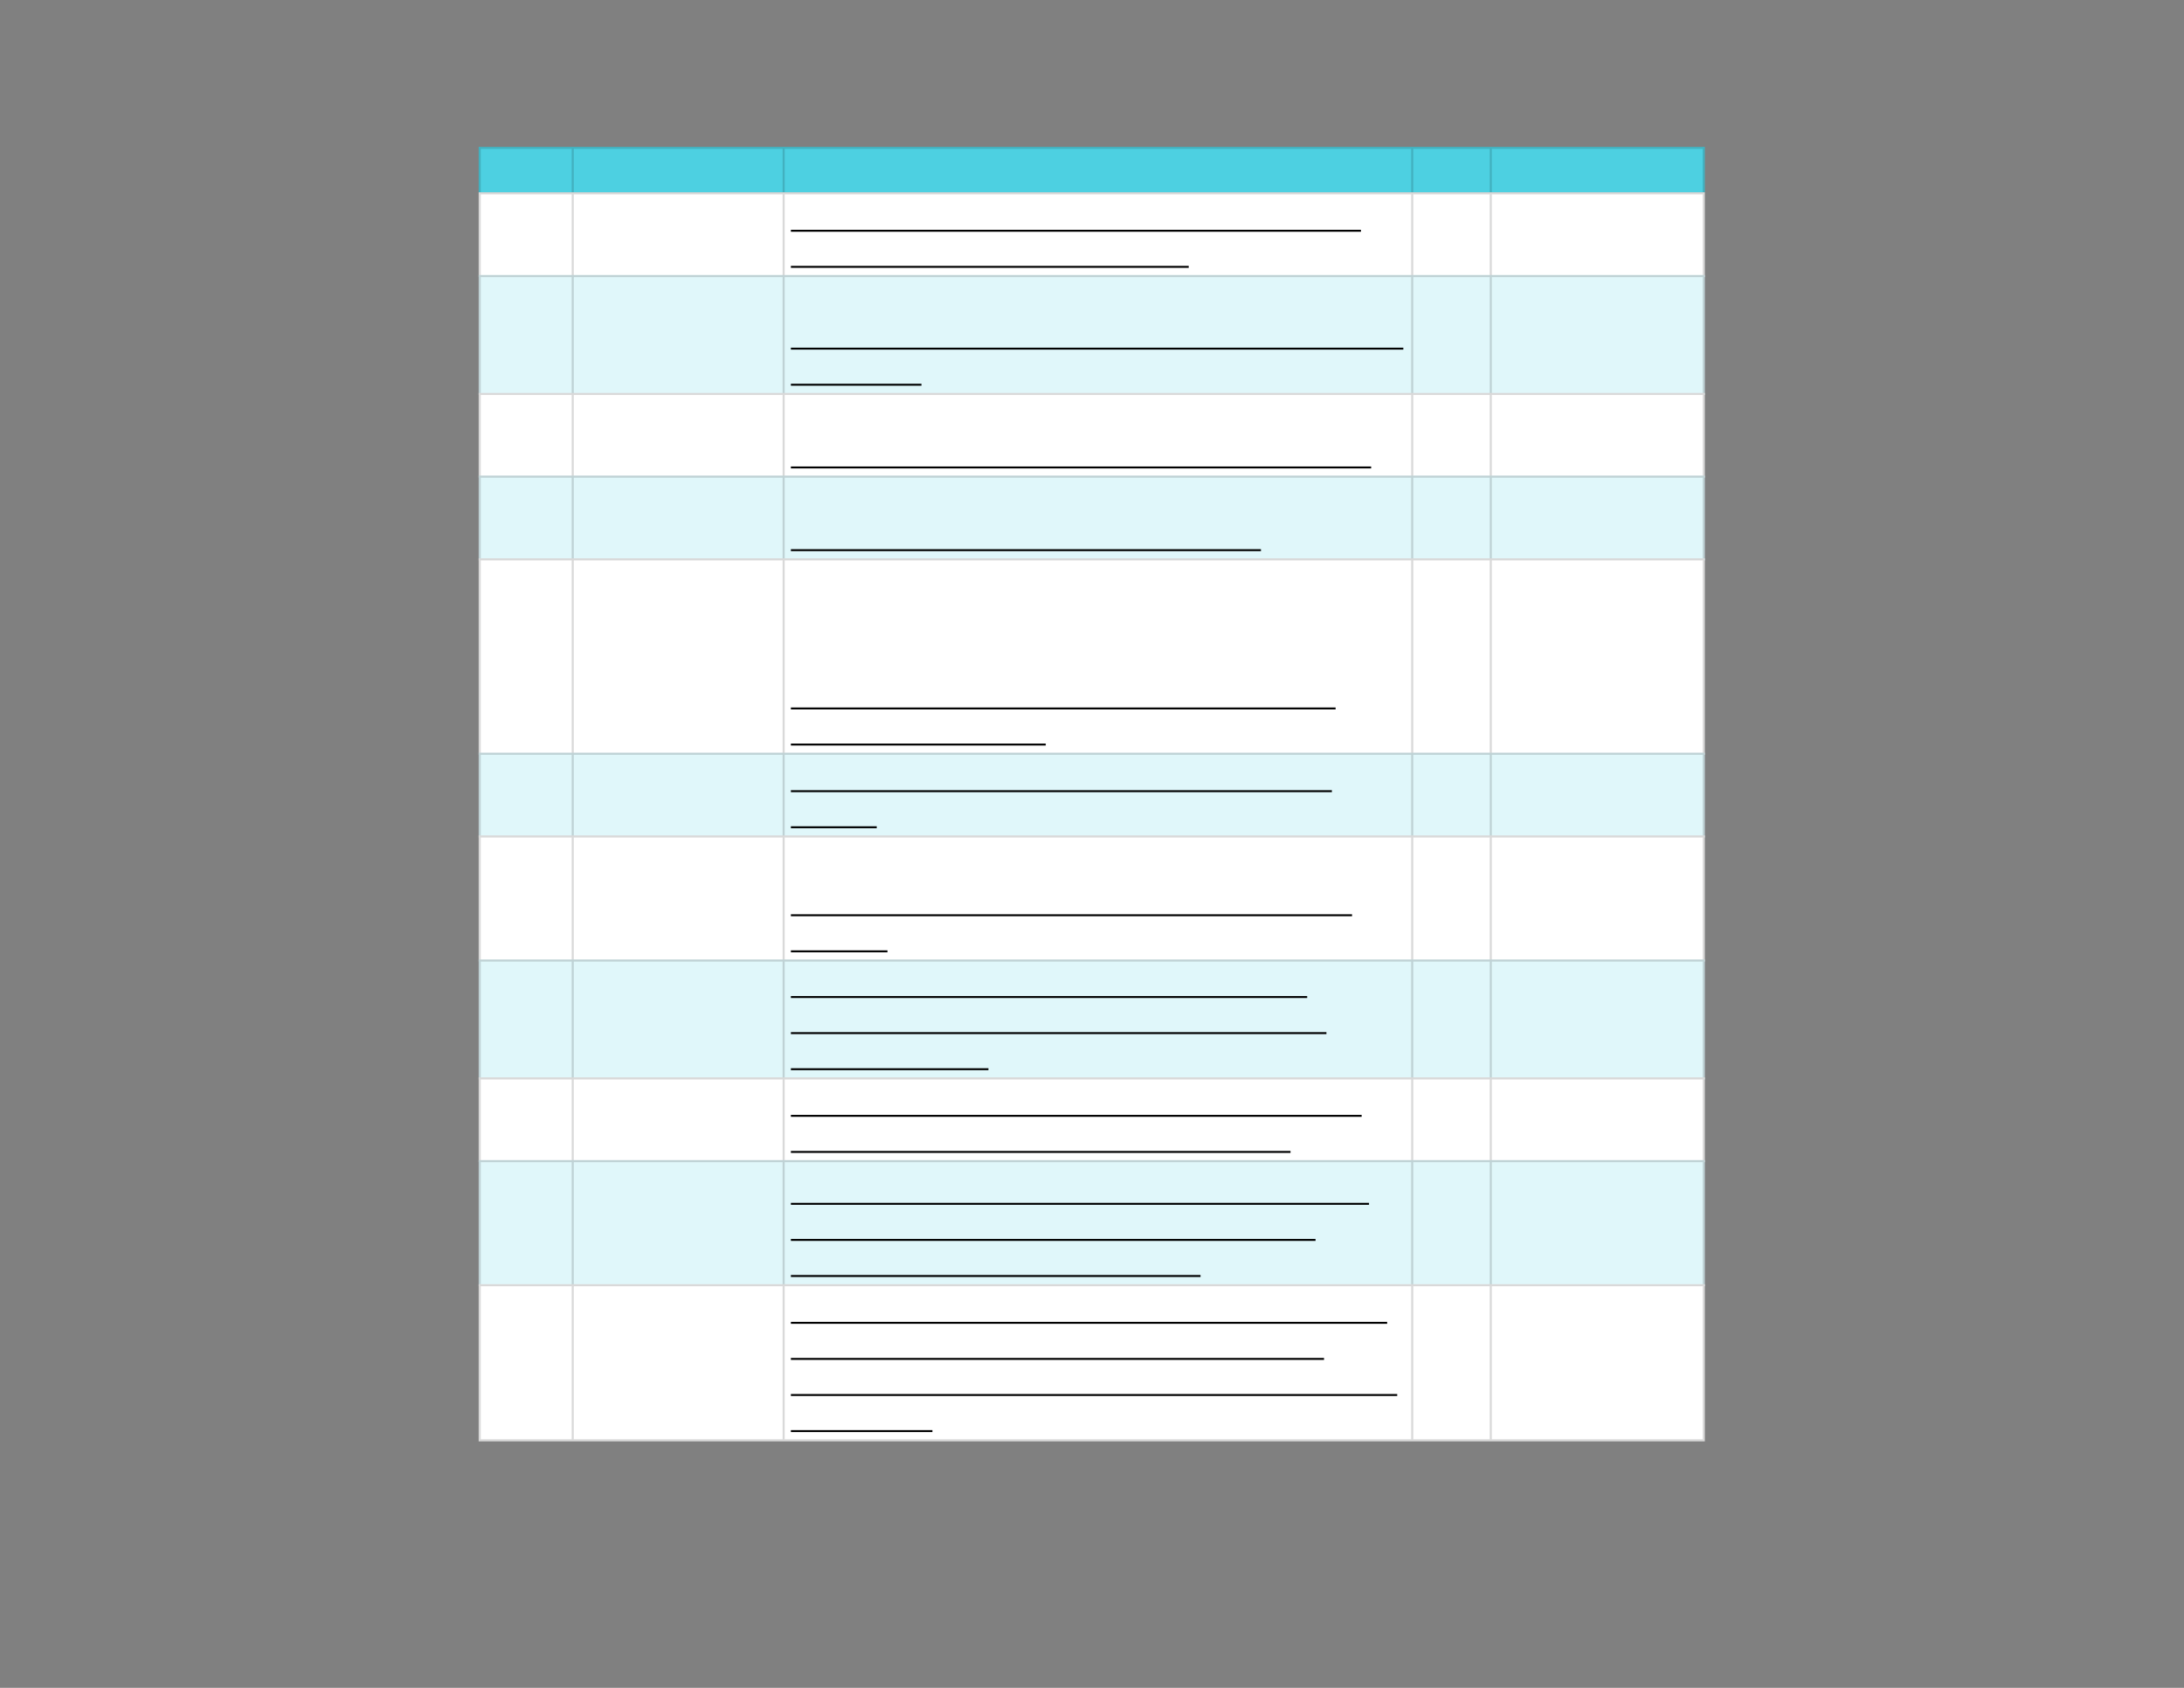 <svg xmlns="http://www.w3.org/2000/svg" xmlns:xlink="http://www.w3.org/1999/xlink" id="body_10" preserveAspectRatio="xMinYMin meet" viewBox="0 0 1056 816"><rect x="0" y="0" width="1056" height="816" fill="#808080" stroke="none"/><defs><clipPath id="1"><path id="" clip-rule="evenodd" transform="matrix(1 0 0 1 0 0)" d="M0 612L0 0L0 0L792 0L792 0L792 612L792 612L0 612z" /></clipPath><clipPath id="2"><path id="" clip-rule="evenodd" transform="matrix(1 0 0 1 0 0)" d="M172.875 52.5L619.125 52.5L619.125 52.5L619.125 69.75L619.125 69.75L172.875 69.75L172.875 69.75L172.875 52.5z" /></clipPath><clipPath id="3"><path id="" clip-rule="evenodd" transform="matrix(1 0 0 1 0 0)" d="M172.875 69L619.125 69L619.125 69L619.125 523.5L619.125 523.5L172.875 523.5L172.875 523.5L172.875 69z" /></clipPath></defs><g transform="matrix(1.333 0 0 1.333 0 0)"><g clip-path="url(#1)"><g clip-path="url(#2)"><path id="10" transform="matrix(1 0 0 -1 0 612)" d="M173.625 558.75L618.375 558.75L618.375 541.5L173.625 541.5L173.625 558.75z" stroke="none" fill="#4DD0E1" fill-rule="nonzero" /><path id="11" transform="matrix(1 0 0 -1 0 612)" d="M173.625 542.25L618.375 542.25L618.375 541.5L173.625 541.5zM173.625 558.75L618.375 558.75L618.375 558L173.625 558zM618.375 558L618.375 542.25L617.625 542.25L617.625 558zM541.125 558L541.125 542.25L540.375 542.25L540.375 558zM512.625 558L512.625 542.25L511.875 542.25L511.875 558zM284.625 558L284.625 542.25L283.875 542.25L283.875 558zM208.125 558L208.125 542.25L207.375 542.25L207.375 558zM174.375 558L174.375 542.25L173.625 542.25L173.625 558z" stroke="none" fill="#000000" fill-rule="nonzero" fill-opacity="0.149" /></g><g clip-path="url(#3)"><path id="39" transform="matrix(1 0 0 -1 0 612)" d="M173.625 542.25L618.375 542.25L618.375 511.5L173.625 511.5L173.625 542.25z" stroke="none" fill="#FFFFFF" fill-rule="nonzero" /><path id="40" transform="matrix(1 0 0 -1 0 612)" d="M173.625 512.25L618.375 512.25L618.375 468.75L173.625 468.75L173.625 512.25z" stroke="none" fill="#E0F7FA" fill-rule="nonzero" /><path id="41" transform="matrix(1 0 0 -1 0 612)" d="M173.625 469.5L618.375 469.5L618.375 438.75L173.625 438.75L173.625 469.5z" stroke="none" fill="#FFFFFF" fill-rule="nonzero" /><path id="42" transform="matrix(1 0 0 -1 0 612)" d="M173.625 439.5L618.375 439.5L618.375 408.75L173.625 408.75L173.625 439.5z" stroke="none" fill="#E0F7FA" fill-rule="nonzero" /><path id="43" transform="matrix(1 0 0 -1 0 612)" d="M173.625 409.5L618.375 409.5L618.375 338.25L173.625 338.25L173.625 409.5z" stroke="none" fill="#FFFFFF" fill-rule="nonzero" /><path id="44" transform="matrix(1 0 0 -1 0 612)" d="M173.625 339L618.375 339L618.375 308.25L173.625 308.25L173.625 339z" stroke="none" fill="#E0F7FA" fill-rule="nonzero" /><path id="45" transform="matrix(1 0 0 -1 0 612)" d="M173.625 309L618.375 309L618.375 263.25L173.625 263.25L173.625 309z" stroke="none" fill="#FFFFFF" fill-rule="nonzero" /><path id="46" transform="matrix(1 0 0 -1 0 612)" d="M173.625 264L618.375 264L618.375 220.5L173.625 220.5L173.625 264z" stroke="none" fill="#E0F7FA" fill-rule="nonzero" /><path id="47" transform="matrix(1 0 0 -1 0 612)" d="M173.625 221.25L618.375 221.25L618.375 190.5L173.625 190.5L173.625 221.25z" stroke="none" fill="#FFFFFF" fill-rule="nonzero" /><path id="48" transform="matrix(1 0 0 -1 0 612)" d="M173.625 191.25L618.375 191.25L618.375 145.5L173.625 145.5L173.625 191.25z" stroke="none" fill="#E0F7FA" fill-rule="nonzero" /><path id="49" transform="matrix(1 0 0 -1 0 612)" d="M173.625 146.25L618.375 146.25L618.375 89.25L173.625 89.25L173.625 146.25z" stroke="none" fill="#FFFFFF" fill-rule="nonzero" /><path id="50" transform="matrix(1 0 0 -1 0 612)" d="M173.625 90L618.375 90L618.375 89.25L173.625 89.25zM173.625 146.25L618.375 146.25L618.375 145.5L173.625 145.5zM173.625 191.25L618.375 191.25L618.375 190.5L173.625 190.5zM173.625 221.25L618.375 221.25L618.375 220.5L173.625 220.5zM173.625 264L618.375 264L618.375 263.25L173.625 263.25zM173.625 309L618.375 309L618.375 308.25L173.625 308.25zM173.625 339L618.375 339L618.375 338.25L173.625 338.25zM173.625 409.5L618.375 409.5L618.375 408.75L173.625 408.75zM173.625 439.5L618.375 439.5L618.375 438.75L173.625 438.75zM173.625 469.5L618.375 469.5L618.375 468.75L173.625 468.75zM173.625 512.25L618.375 512.25L618.375 511.5L173.625 511.5zM173.625 542.25L618.375 542.25L618.375 541.5L173.625 541.5zM618.375 145.5L618.375 90L617.625 90L617.625 145.5zM618.375 190.5L618.375 146.25L617.625 146.25L617.625 190.5zM618.375 220.5L618.375 191.25L617.625 191.25L617.625 220.5zM618.375 263.25L618.375 221.25L617.625 221.25L617.625 263.25zM618.375 308.25L618.375 264L617.625 264L617.625 308.25zM618.375 338.25L618.375 309L617.625 309L617.625 338.25zM618.375 408.75L618.375 339L617.625 339L617.625 408.75zM618.375 438.75L618.375 409.5L617.625 409.5L617.625 438.75zM618.375 468.75L618.375 439.5L617.625 439.5L617.625 468.75zM618.375 511.5L618.375 469.5L617.625 469.5L617.625 511.5zM618.375 541.5L618.375 512.25L617.625 512.25L617.625 541.5zM541.125 145.5L541.125 90L540.375 90L540.375 145.5zM541.125 190.5L541.125 146.25L540.375 146.25L540.375 190.5zM541.125 220.5L541.125 191.25L540.375 191.25L540.375 220.5zM541.125 263.25L541.125 221.25L540.375 221.25L540.375 263.25zM541.125 308.25L541.125 264L540.375 264L540.375 308.25zM541.125 338.25L541.125 309L540.375 309L540.375 338.25zM541.125 408.75L541.125 339L540.375 339L540.375 408.75zM541.125 438.75L541.125 409.5L540.375 409.5L540.375 438.75zM541.125 468.75L541.125 439.5L540.375 439.5L540.375 468.75zM541.125 511.5L541.125 469.5L540.375 469.5L540.375 511.5zM541.125 541.5L541.125 512.25L540.375 512.25L540.375 541.5zM512.625 145.5L512.625 90L511.875 90L511.875 145.5zM512.625 190.5L512.625 146.25L511.875 146.25L511.875 190.5zM512.625 220.5L512.625 191.25L511.875 191.25L511.875 220.5zM512.625 263.25L512.625 221.25L511.875 221.25L511.875 263.25zM512.625 308.25L512.625 264L511.875 264L511.875 308.25zM512.625 338.25L512.625 309L511.875 309L511.875 338.25zM512.625 408.75L512.625 339L511.875 339L511.875 408.75zM512.625 438.75L512.625 409.5L511.875 409.5L511.875 438.75zM512.625 468.75L512.625 439.5L511.875 439.5L511.875 468.75zM512.625 511.5L512.625 469.5L511.875 469.5L511.875 511.5zM512.625 541.5L512.625 512.25L511.875 512.25L511.875 541.5zM284.625 145.5L284.625 90L283.875 90L283.875 145.5zM284.625 190.5L284.625 146.25L283.875 146.25L283.875 190.5zM284.625 220.5L284.625 191.25L283.875 191.25L283.875 220.5zM284.625 263.25L284.625 221.25L283.875 221.25L283.875 263.25zM284.625 308.25L284.625 264L283.875 264L283.875 308.25zM284.625 338.25L284.625 309L283.875 309L283.875 338.25zM284.625 408.75L284.625 339L283.875 339L283.875 408.75zM284.625 438.75L284.625 409.5L283.875 409.5L283.875 438.75zM284.625 468.75L284.625 439.5L283.875 439.5L283.875 468.75zM284.625 511.5L284.625 469.5L283.875 469.5L283.875 511.5zM284.625 541.5L284.625 512.25L283.875 512.25L283.875 541.5zM208.125 145.5L208.125 90L207.375 90L207.375 145.5zM208.125 190.5L208.125 146.25L207.375 146.25L207.375 190.5zM208.125 220.5L208.125 191.25L207.375 191.25L207.375 220.5zM208.125 263.25L208.125 221.25L207.375 221.25L207.375 263.25zM208.125 308.25L208.125 264L207.375 264L207.375 308.25zM208.125 338.25L208.125 309L207.375 309L207.375 338.25zM208.125 408.75L208.125 339L207.375 339L207.375 408.75zM208.125 438.75L208.125 409.5L207.375 409.5L207.375 438.75zM208.125 468.75L208.125 439.5L207.375 439.5L207.375 468.75zM208.125 511.5L208.125 469.5L207.375 469.5L207.375 511.5zM208.125 541.5L208.125 512.25L207.375 512.25L207.375 541.5zM174.375 145.5L174.375 90L173.625 90L173.625 145.5zM174.375 190.5L174.375 146.25L173.625 146.25L173.625 190.5zM174.375 220.5L174.375 191.25L173.625 191.25L173.625 220.5zM174.375 263.25L174.375 221.25L173.625 221.25L173.625 263.25zM174.375 308.25L174.375 264L173.625 264L173.625 308.25zM174.375 338.25L174.375 309L173.625 309L173.625 338.25zM174.375 408.75L174.375 339L173.625 339L173.625 408.75zM174.375 438.75L174.375 409.5L173.625 409.5L173.625 438.75zM174.375 468.75L174.375 439.5L173.625 439.5L173.625 468.75zM174.375 511.5L174.375 469.5L173.625 469.5L173.625 511.5zM174.375 541.5L174.375 512.25L173.625 512.25L173.625 541.5z" stroke="none" fill="#000000" fill-rule="nonzero" fill-opacity="0.149" /><path id="108" transform="matrix(1 0 0 -1 0 612)" d="M286.875 528.305L493.652 528.305" stroke="#000000" stroke-width="0.702" fill="none" /><path id="138" transform="matrix(1 0 0 -1 0 612)" d="M286.875 515.216L431.186 515.216" stroke="#000000" stroke-width="0.702" fill="none" /><path id="225" transform="matrix(1 0 0 -1 0 612)" d="M286.875 485.555L509.03 485.555" stroke="#000000" stroke-width="0.702" fill="none" /><path id="236" transform="matrix(1 0 0 -1 0 612)" d="M286.875 472.466L334.232 472.466" stroke="#000000" stroke-width="0.702" fill="none" /><path id="326" transform="matrix(1 0 0 -1 0 612)" d="M286.875 442.466L497.349 442.466" stroke="#000000" stroke-width="0.702" fill="none" /><path id="404" transform="matrix(1 0 0 -1 0 612)" d="M286.875 412.466L457.375 412.466" stroke="#000000" stroke-width="0.702" fill="none" /><path id="471" transform="matrix(1 0 0 -1 0 612)" d="M286.875 355.055L484.459 355.055" stroke="#000000" stroke-width="0.702" fill="none" /><path id="489" transform="matrix(1 0 0 -1 0 612)" d="M286.875 341.966L379.321 341.966" stroke="#000000" stroke-width="0.702" fill="none" /><path id="593" transform="matrix(1 0 0 -1 0 612)" d="M286.875 325.055L483.108 325.055" stroke="#000000" stroke-width="0.702" fill="none" /><path id="600" transform="matrix(1 0 0 -1 0 612)" d="M286.875 311.966L318.012 311.966" stroke="#000000" stroke-width="0.702" fill="none" /><path id="673" transform="matrix(1 0 0 -1 0 612)" d="M286.875 280.055L490.422 280.055" stroke="#000000" stroke-width="0.702" fill="none" /><path id="681" transform="matrix(1 0 0 -1 0 612)" d="M286.875 266.966L321.907 266.966" stroke="#000000" stroke-width="0.702" fill="none" /><path id="775" transform="matrix(1 0 0 -1 0 612)" d="M286.875 250.394L474.15 250.394" stroke="#000000" stroke-width="0.702" fill="none" /><path id="813" transform="matrix(1 0 0 -1 0 612)" d="M286.875 237.305L481.134 237.305" stroke="#000000" stroke-width="0.702" fill="none" /><path id="827" transform="matrix(1 0 0 -1 0 612)" d="M286.875 224.216L358.536 224.216" stroke="#000000" stroke-width="0.702" fill="none" /><path id="906" transform="matrix(1 0 0 -1 0 612)" d="M286.875 207.305L493.909 207.305" stroke="#000000" stroke-width="0.702" fill="none" /><path id="945" transform="matrix(1 0 0 -1 0 612)" d="M286.875 194.216L468.108 194.216" stroke="#000000" stroke-width="0.702" fill="none" /><path id="1042" transform="matrix(1 0 0 -1 0 612)" d="M286.875 175.394L496.584 175.394" stroke="#000000" stroke-width="0.702" fill="none" /><path id="1082" transform="matrix(1 0 0 -1 0 612)" d="M286.875 162.305L477.176 162.305" stroke="#000000" stroke-width="0.702" fill="none" /><path id="1113" transform="matrix(1 0 0 -1 0 612)" d="M286.875 149.216L435.469 149.216" stroke="#000000" stroke-width="0.702" fill="none" /><path id="1181" transform="matrix(1 0 0 -1 0 612)" d="M286.875 132.233L503.155 132.233" stroke="#000000" stroke-width="0.702" fill="none" /><path id="1221" transform="matrix(1 0 0 -1 0 612)" d="M286.875 119.144L480.26 119.144" stroke="#000000" stroke-width="0.702" fill="none" /><path id="1262" transform="matrix(1 0 0 -1 0 612)" d="M286.875 106.055L506.81 106.055" stroke="#000000" stroke-width="0.702" fill="none" /><path id="1273" transform="matrix(1 0 0 -1 0 612)" d="M286.875 92.966L338.216 92.966" stroke="#000000" stroke-width="0.702" fill="none" /></g></g></g></svg>